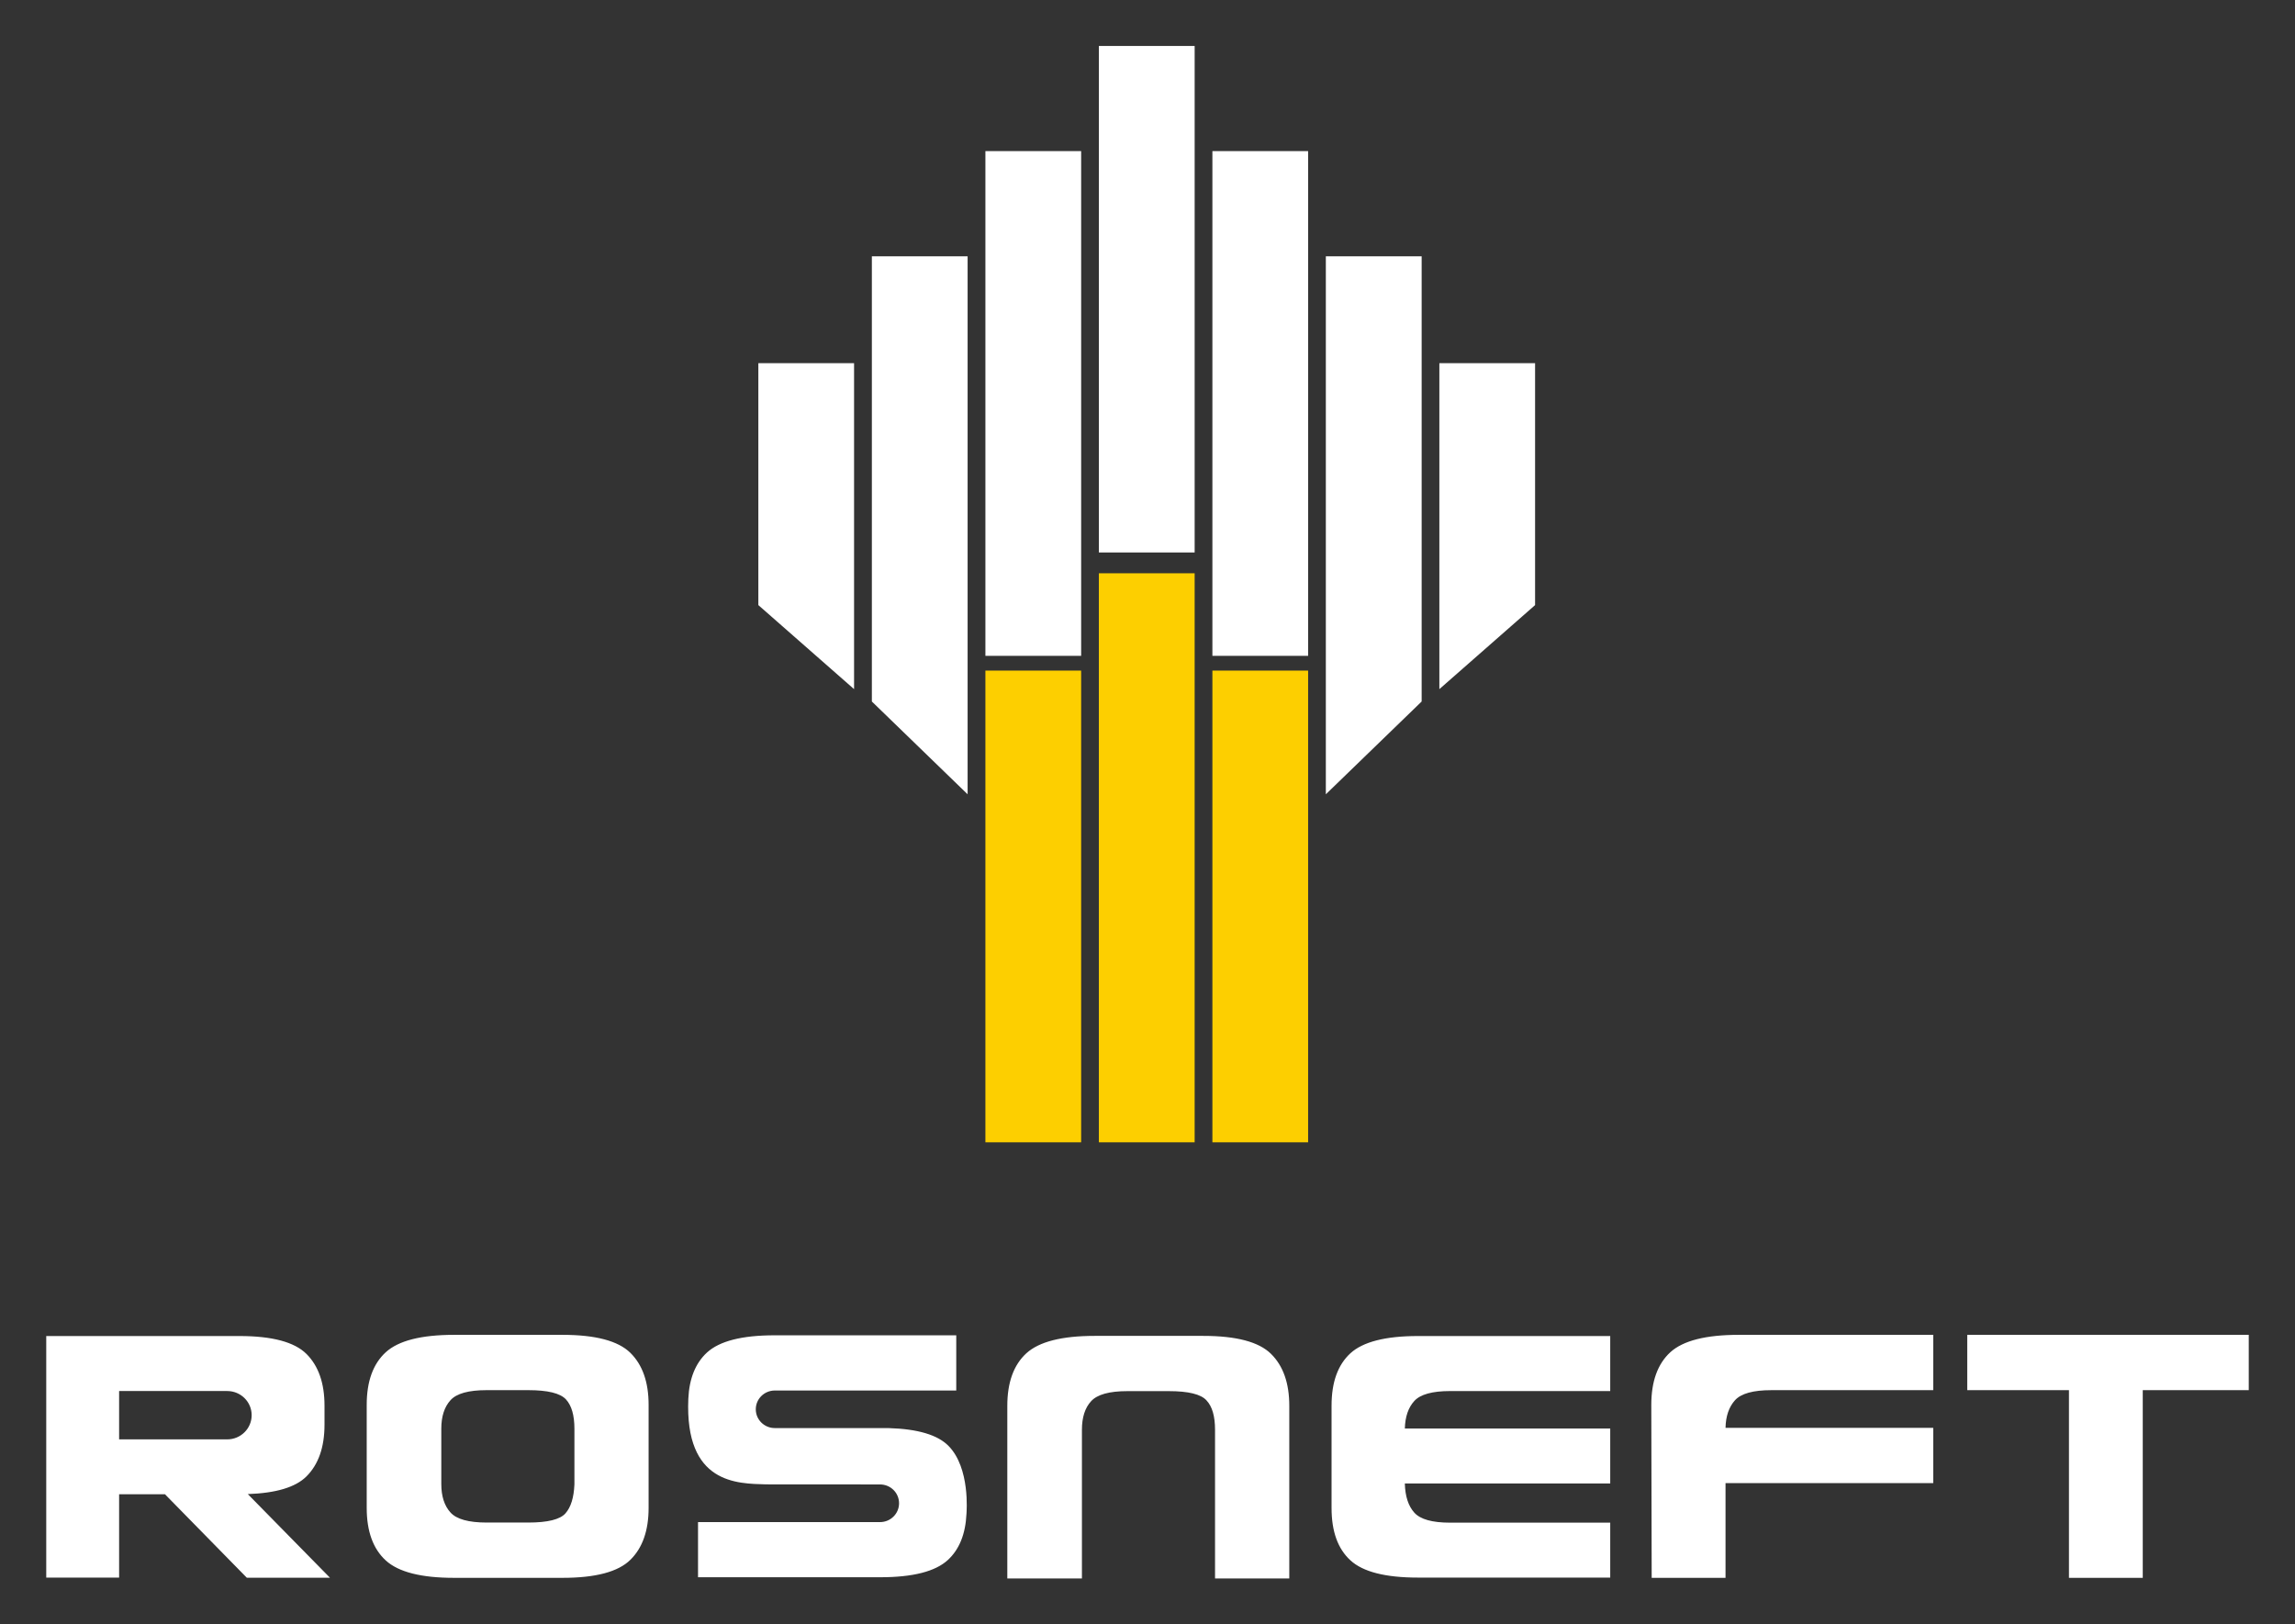 <svg width="154" height="109" viewBox="0 0 154 109" fill="none" xmlns="http://www.w3.org/2000/svg">
<rect x="0" y="0" width="154" height="109" fill="#333333" stroke="none"/>
<path d="M81.355 76.649H87.778V44.997H81.355V76.649ZM73.737 76.649H80.164V38.467H73.737V76.649ZM66.123 76.649H72.547V44.997H66.123V76.649Z" fill="#FDCF00"/>
<path d="M81.355 44.005H87.778V10.141H81.355V44.005ZM88.967 53.297L95.396 47.071V17.2H88.967M96.585 46.241L103.008 40.602V24.369H96.585M73.737 37.069H80.164V3.085H73.737V37.069ZM66.123 44.005H72.548V10.141H66.123V44.005ZM64.929 53.297L58.504 47.071V17.2H64.929M57.31 46.241L50.887 40.602V24.369H57.31" fill="white"/>
<path d="M63.65 97.023C62.915 96.272 61.566 95.884 59.646 95.826H59.638L51.994 95.824C51.288 95.824 50.715 95.263 50.715 94.564C50.715 93.865 51.288 93.303 51.994 93.303H64.167V89.599H51.971C49.792 89.599 48.284 89.983 47.439 90.755C46.669 91.465 46.248 92.501 46.188 93.86C45.944 99.585 49.479 99.547 51.398 99.601H51.408L59.05 99.606C59.759 99.606 60.329 100.167 60.329 100.87C60.329 101.567 59.759 102.133 59.05 102.133H46.839V105.833H59.072C61.248 105.833 62.76 105.45 63.603 104.676C64.375 103.965 64.788 102.935 64.853 101.572C64.858 101.451 65.11 98.507 63.65 97.023ZM22.142 105.866L16.628 100.253C18.518 100.187 19.829 99.799 20.564 99.067C21.369 98.265 21.775 97.106 21.775 95.599V94.316C21.775 92.809 21.369 91.65 20.564 90.849C19.756 90.047 18.261 89.648 16.066 89.648H3.103V105.856H7.993V100.263H11.068L16.563 105.866H22.142ZM7.993 93.338H15.246C16.153 93.338 16.887 94.061 16.887 94.958C16.887 95.856 16.153 96.582 15.246 96.582H7.993M138.832 93.279H132.007V89.568H150.897V93.279H143.784V105.873H138.832M115.787 99.516V105.873H110.832L110.806 94.266C110.806 92.688 111.235 91.512 112.085 90.733C112.94 89.957 114.466 89.568 116.668 89.568H129.725V93.28H118.858C117.643 93.28 116.832 93.504 116.421 93.957C116.018 94.407 115.803 95.022 115.787 95.807H129.725V99.516M42.299 104.664C41.484 105.468 39.97 105.873 37.749 105.873H30.465C28.263 105.873 26.737 105.485 25.886 104.706C25.036 103.929 24.607 102.753 24.607 101.179V94.266C24.607 92.688 25.036 91.512 25.886 90.735C26.737 89.959 28.263 89.568 30.465 89.568H37.749C39.97 89.568 41.484 89.975 42.299 90.775C43.118 91.584 43.523 92.742 43.523 94.266V101.179C43.523 102.697 43.118 103.859 42.299 104.664ZM38.545 95.864C38.545 94.968 38.356 94.311 37.977 93.899C37.594 93.485 36.753 93.279 35.446 93.279H32.657C31.444 93.279 30.63 93.504 30.226 93.957C29.819 94.406 29.612 95.045 29.612 95.864V99.573C29.612 100.4 29.819 101.036 30.226 101.485C30.63 101.937 31.444 102.163 32.657 102.163H35.446C36.753 102.163 37.587 101.956 37.947 101.542C38.31 101.13 38.507 100.487 38.545 99.601M94.268 99.542C94.29 100.394 94.499 101.048 94.904 101.499C95.307 101.946 96.101 102.171 97.311 102.171H108.05V105.856H95.144C92.971 105.856 91.454 105.473 90.614 104.696C89.77 103.922 89.351 102.755 89.351 101.189V94.316C89.351 92.748 89.77 91.584 90.614 90.806C91.454 90.036 92.971 89.648 95.144 89.648H108.05V93.34H97.311C96.101 93.34 95.307 93.565 94.904 94.005C94.499 94.449 94.29 95.064 94.268 95.852H108.05V99.542M86.514 105.915H81.532V95.934C81.532 95.029 81.344 94.379 80.962 93.969C80.59 93.551 79.74 93.345 78.431 93.345H75.647C74.436 93.345 73.622 93.572 73.214 94.023C72.804 94.468 72.6 95.11 72.6 95.934V105.915H67.593V94.33C67.593 92.756 68.023 91.579 68.873 90.803C69.729 90.026 71.252 89.638 73.456 89.638H80.737C82.959 89.638 84.476 90.038 85.291 90.847C86.106 91.65 86.514 92.81 86.514 94.33" fill="white"/>
</svg>

